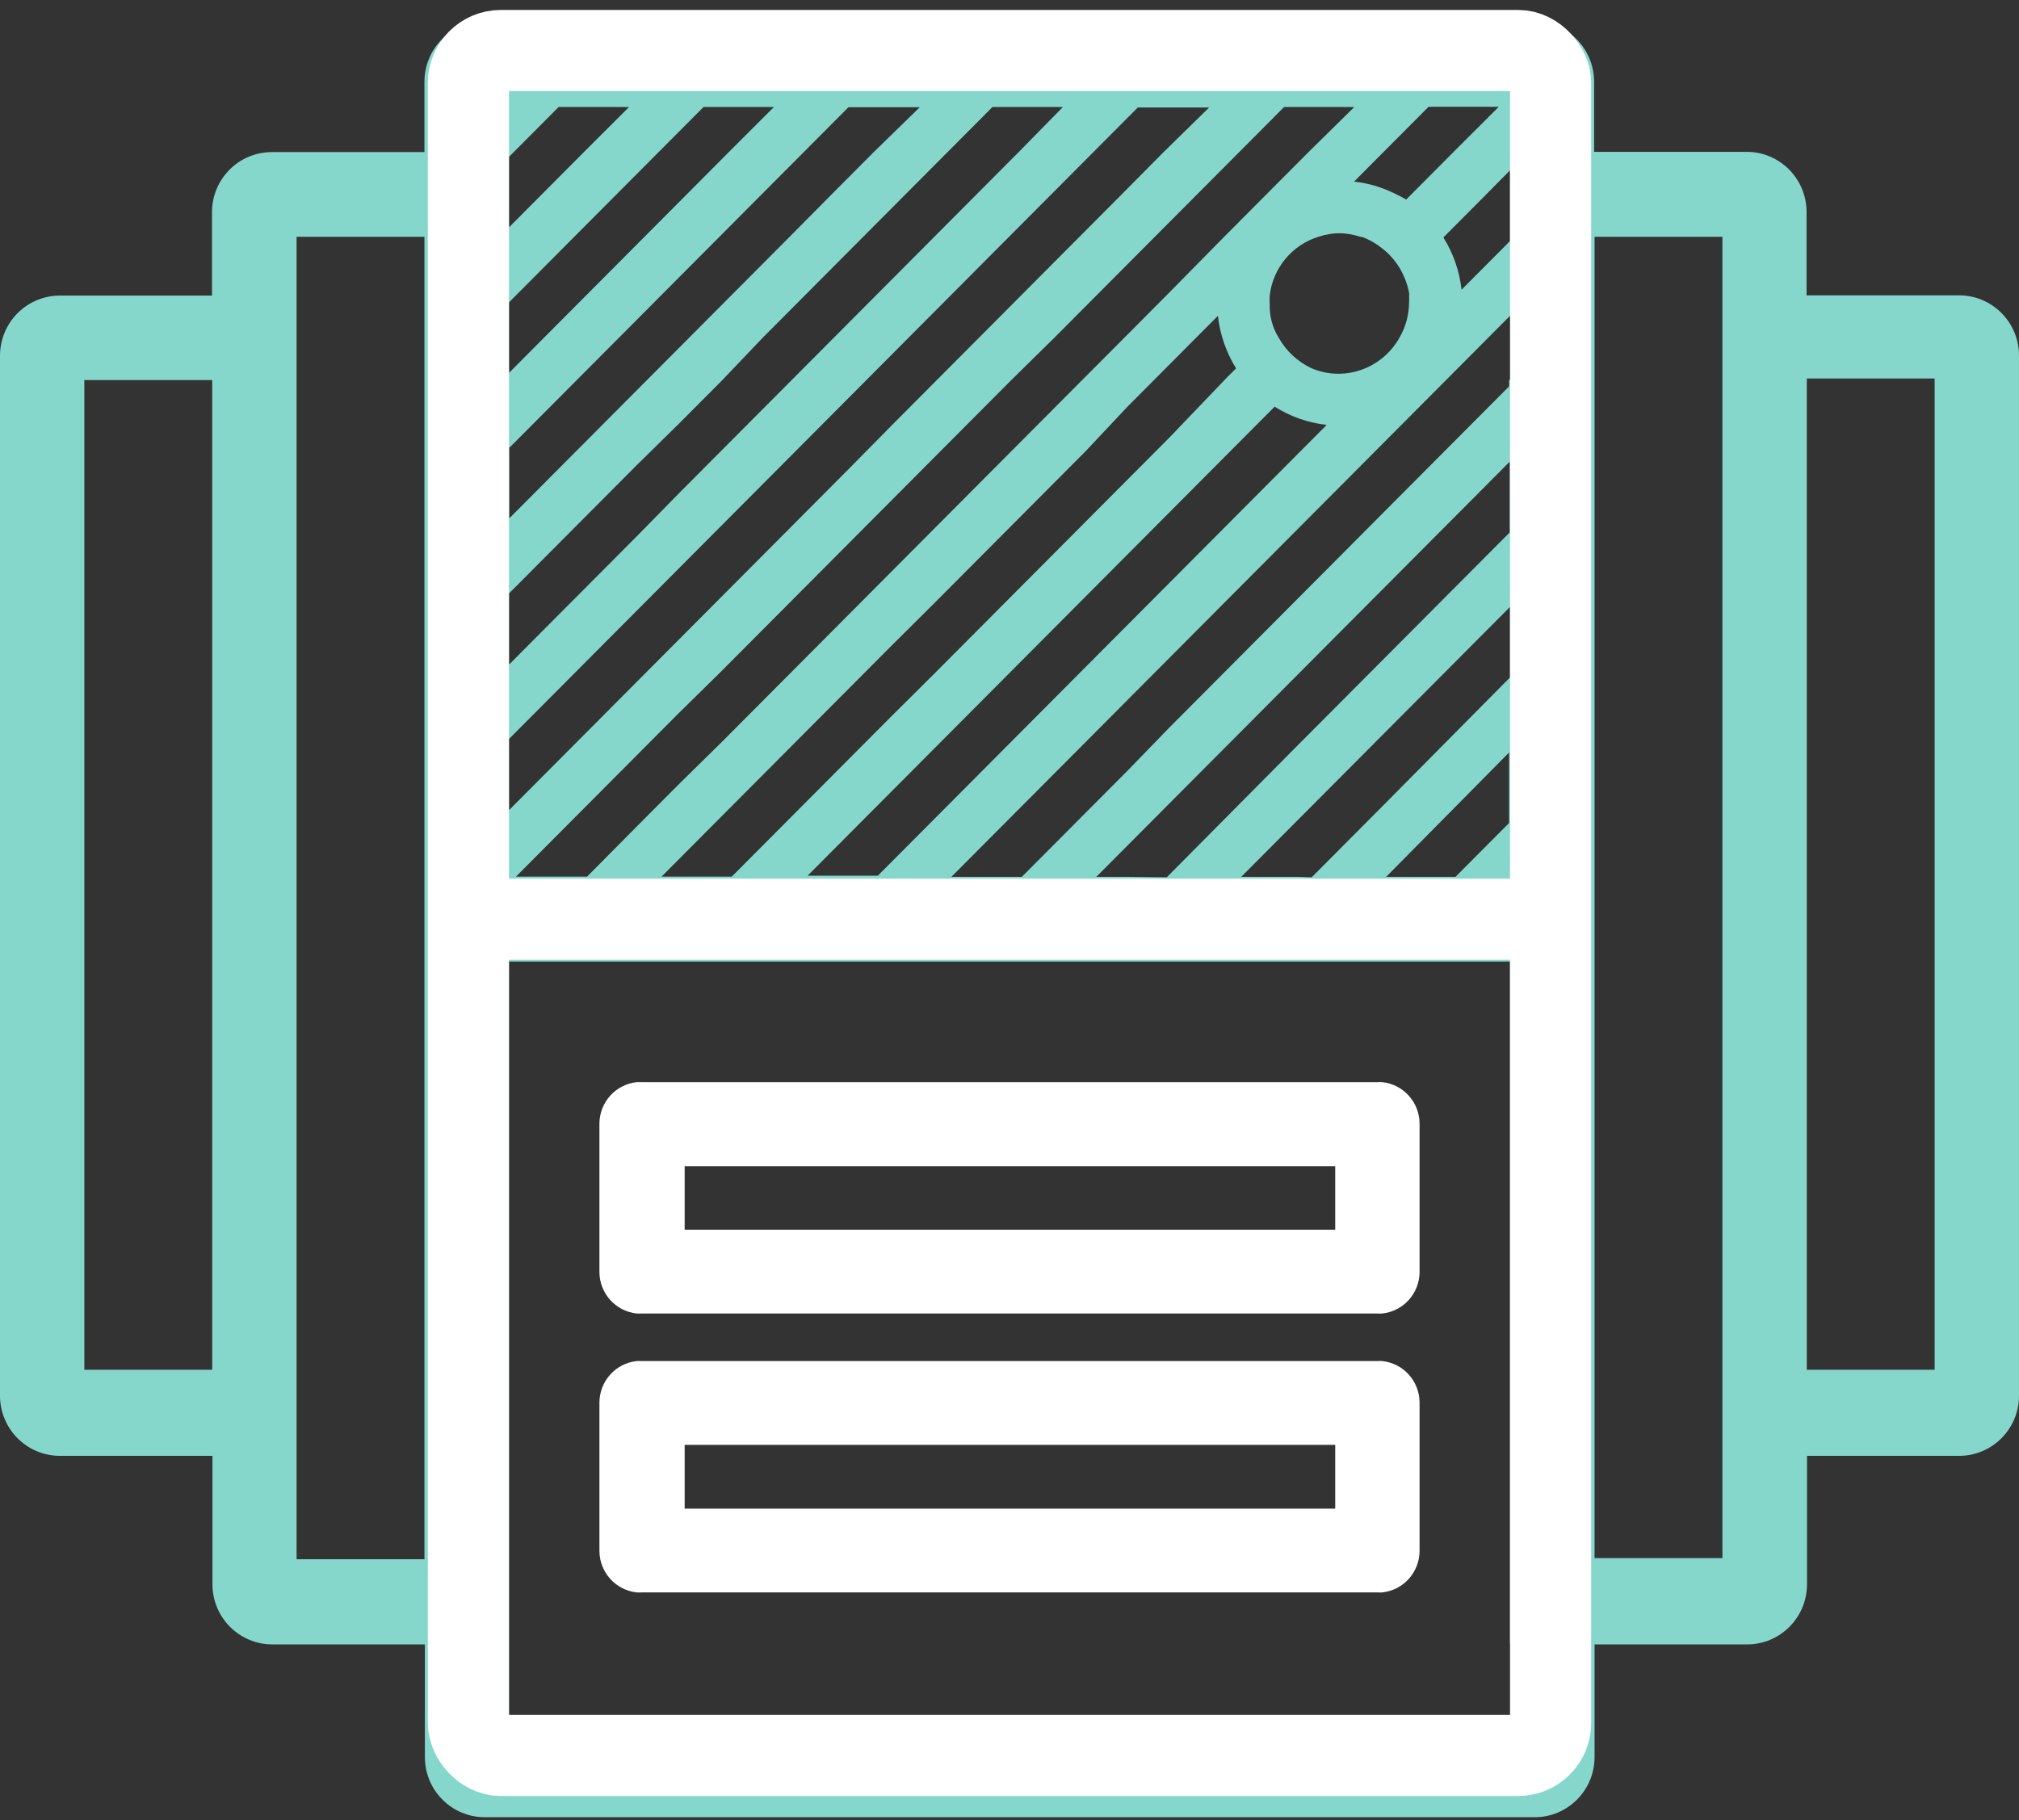 <?xml version="1.0" encoding="UTF-8"?>
<svg width="112px" height="101px" viewBox="0 0 112 101" version="1.1" xmlns="http://www.w3.org/2000/svg" xmlns:xlink="http://www.w3.org/1999/xlink">
    <rect x="0" y="0" width="112" height="101" fill="#333333" stroke="none"/>
    <!-- Generator: Sketch 42 (36781) - http://www.bohemiancoding.com/sketch -->
    <title>what-we-do</title>
    <desc>Created with Sketch.</desc>
    <defs>
        <ellipse id="path-1" cx="73.92" cy="15.766" rx="6.72" ry="6.757"></ellipse>
        <mask id="mask-2" maskContentUnits="userSpaceOnUse" maskUnits="objectBoundingBox" x="0" y="0" width="13.44" height="13.514" fill="white">
            <use xlink:href="#path-1"></use>
        </mask>
    </defs>
    <g id="eu-rockies-office-hours" stroke="none" stroke-width="1" fill="none" fill-rule="evenodd">
        <g id="Artboard-Copy" transform="translate(-881, -974)">
            <g id="what-we-do" transform="translate(881, 975)">
                <g id="Group" fill-rule="nonzero">
                    <path d="M108.677,15.387 L100.215,15.387 L100.215,10.762 C100.215,8.919 98.728,7.425 96.892,7.425 L88.43,7.425 L88.43,3.538 C88.43,1.694 86.943,0.2 85.108,0.2 L26.868,0.2 C25.032,0.2 23.545,1.694 23.545,3.538 L23.545,7.438 L15.083,7.438 C13.248,7.438 11.76,8.932 11.76,10.775 L11.76,15.4 L3.323,15.4 C2.439,15.4 1.592,15.753 0.969,16.382 C0.345,17.011 -0.003,17.863 -1.6263534e-14,18.75 L-1.6263534e-14,76.438 C-1.95021916e-14,77.323 0.35,78.172 0.973,78.797 C1.596,79.423 2.441,79.775 3.323,79.775 L11.785,79.775 L11.785,86.9 C11.785,88.743 13.272,90.237 15.108,90.237 L23.57,90.237 L23.57,96.487 C23.57,98.331 25.057,99.825 26.892,99.825 L85.132,99.825 C86.968,99.825 88.455,98.331 88.455,96.487 L88.455,90.237 L96.917,90.237 C98.752,90.237 100.24,88.743 100.24,86.9 L100.24,79.775 L108.702,79.775 C110.528,79.761 112,78.271 112,76.438 L112,18.75 C112.007,17.861 111.659,17.005 111.036,16.374 C110.412,15.743 109.563,15.387 108.677,15.387 Z M107.321,75 L100.228,75 L100.228,20 L107.321,20 L107.321,75 Z M95.548,79.7 L95.548,85.45 L88.455,85.45 L88.455,12.137 L95.548,12.137 L95.548,79.763 L95.548,79.7 Z M83.776,90.15 L83.776,95.025 L28.236,95.025 L28.236,52.35 L83.764,52.35 L83.764,90.213 L83.776,90.15 Z M4.679,20.087 L11.772,20.087 L11.772,75 L4.679,75 L4.679,20.087 Z M16.452,79.763 L16.452,12.137 L23.545,12.137 L23.545,85.513 L16.452,85.513 L16.452,79.763 Z M83.764,8.45 L83.764,12.375 L81.076,15.075 C80.964,14.044 80.619,13.052 80.068,12.175 L80.068,12.175 L82.407,9.825 L83.764,8.45 Z M71.991,47.65 L68.855,47.65 L71.991,44.5 L74.331,42.15 L76.67,39.8 L83.764,32.675 L83.764,36.587 L76.67,43.75 L74.331,46.1 L72.763,47.675 L71.991,47.65 Z M62.558,47.65 L60.816,47.65 L62.546,45.913 L64.885,43.562 L71.979,36.438 L74.318,34.087 L76.658,31.738 L83.751,24.613 L83.751,28.538 L76.658,35.663 L74.318,38.013 L71.979,40.362 L64.898,47.5 L64.724,47.675 L62.558,47.65 Z M83.714,40.75 L83.714,44.663 L80.74,47.65 L76.894,47.65 L83.714,40.75 Z M83.714,20.087 L83.714,20.438 L76.62,27.562 L74.281,29.913 L71.941,32.263 L64.848,39.388 L62.558,41.75 L60.219,44.1 L56.684,47.65 L52.777,47.65 L60.244,40.15 L62.583,37.8 L64.923,35.45 L72.016,28.325 L74.356,25.975 L76.695,23.625 L80.242,20.062 L82.581,17.712 L83.826,16.462 L83.826,20.025 L83.714,20.087 Z M47.052,47.587 L44.8,47.587 L47.164,45.212 L49.504,42.862 L51.844,40.513 L60.268,32.05 L62.608,29.7 L64.948,27.35 L70.709,21.562 C71.583,22.116 72.57,22.462 73.596,22.575 L72.041,24.137 L64.948,31.262 L62.608,33.612 L60.268,35.962 L51.844,44.425 L49.504,46.775 L48.695,47.587 L47.052,47.587 Z M78.164,15.325 C78.174,15.483 78.174,15.642 78.164,15.8 C78.159,16.457 77.988,17.103 77.666,17.675 C77.404,18.162 77.044,18.588 76.608,18.925 C75.938,19.447 75.116,19.732 74.268,19.738 L74.268,19.738 C73.742,19.739 73.222,19.633 72.738,19.425 C71.977,19.063 71.347,18.474 70.933,17.738 C70.585,17.176 70.411,16.523 70.436,15.863 C70.426,15.704 70.426,15.546 70.436,15.387 C70.618,13.864 71.676,12.59 73.136,12.137 C73.509,12.012 73.9,11.944 74.293,11.938 L74.293,11.938 C74.687,11.944 75.077,12.011 75.451,12.137 C75.575,12.137 75.7,12.2 75.812,12.25 C76.105,12.382 76.381,12.55 76.633,12.75 C77.176,13.158 77.605,13.701 77.877,14.325 C78.031,14.662 78.136,15.02 78.188,15.387 L78.164,15.325 Z M62.533,21.575 L64.114,19.988 L64.873,19.225 L66.453,17.637 L67.561,16.525 C67.676,17.559 68.021,18.554 68.569,19.438 L68.021,19.988 L64.898,23.25 L62.558,25.6 L60.219,27.95 L51.794,36.413 L49.442,38.75 L47.102,41.1 L40.594,47.638 L36.699,47.638 L37.669,46.663 L40.009,44.312 L47.102,37.188 L49.442,34.837 L51.794,32.5 L60.219,24.038 L62.533,21.575 Z M80.64,7.425 L78.3,9.775 L78.002,10.075 C77.828,9.963 77.628,9.863 77.442,9.775 C76.714,9.403 75.926,9.166 75.115,9.075 L75.749,8.438 L76.757,7.425 L79.246,4.925 L83.141,4.925 L80.64,7.425 Z M72.601,7.425 L70.261,9.775 L67.922,12.125 L64.711,15.387 L63.84,16.262 L62.372,17.738 L62.172,17.938 L60.032,20.087 L51.819,28.337 L49.479,30.688 L47.14,33.038 L40.046,40.163 L37.669,42.5 L35.33,44.85 L32.567,47.638 L28.622,47.638 L35.292,40.938 L37.632,38.587 L40.009,36.25 L47.102,29.125 L49.442,26.775 L51.781,24.425 L56.087,20.1 L58.489,17.738 L60.828,15.387 L64.064,12.137 L66.404,9.787 L68.743,7.438 L71.232,4.938 L75.127,4.938 L72.601,7.425 Z M64.562,7.425 L62.222,9.787 L59.883,12.137 L56.647,15.387 L54.308,17.738 L51.968,20.087 L51.794,20.262 L49.454,22.613 L47.102,25 L40.009,32.125 L37.669,34.475 L35.33,36.825 L28.236,43.95 L28.236,40 L35.33,32.875 L37.669,30.525 L40.009,28.175 L47.102,21.05 L48.048,20.1 L49.442,18.7 L50.375,17.762 L50.375,17.762 L52.715,15.412 L55.95,12.162 L58.29,9.812 L60.629,7.463 L63.118,4.963 L67.076,4.963 L64.562,7.425 Z M56.523,7.425 L54.183,9.775 L51.844,12.125 L48.608,15.375 L46.268,17.725 L43.929,20.075 L40.021,24 L37.682,26.35 L35.33,28.75 L28.236,35.875 L28.236,31.925 L35.33,24.8 L37.669,22.5 L40.009,20.15 L40.009,20.15 L42.311,17.738 L44.651,15.387 L47.886,12.137 L50.226,9.787 L52.565,7.438 L55.054,4.938 L58.962,4.938 L56.523,7.425 Z M48.484,7.425 L46.144,9.775 L43.804,12.137 L40.569,15.387 L40.021,15.938 L38.229,17.738 L37.682,18.288 L35.89,20.087 L35.342,20.637 L28.249,27.762 L28.249,23.85 L31.982,20.1 L34.322,17.75 L35.33,16.738 L36.661,15.4 L37.669,14.387 L39.897,12.15 L42.236,9.8 L44.576,7.45 L47.065,4.95 L51.022,4.95 L48.484,7.425 Z M40.444,7.425 L38.105,9.775 L35.765,12.125 L35.33,12.562 L32.53,15.375 L30.19,17.725 L28.236,19.688 L28.236,15.775 L28.622,15.387 L31.858,12.137 L34.197,9.787 L36.537,7.438 L39.026,4.938 L42.933,4.938 L40.444,7.425 Z M32.405,7.425 L30.066,9.775 L28.236,11.613 L28.236,7.7 L28.498,7.438 L30.987,4.938 L34.894,4.938 L32.405,7.425 Z" id="Shape" fill="#85D7CC"></path>
                    <path d="M76.67,59.04 C76.583,59.035 76.496,59.035 76.409,59.04 L35.591,59.04 C35.504,59.035 35.417,59.035 35.33,59.04 C34.154,59.161 33.258,60.153 33.252,61.34 L33.252,69.578 C33.258,70.765 34.154,71.756 35.33,71.878 C35.417,71.883 35.504,71.883 35.591,71.878 L76.409,71.878 C76.496,71.883 76.583,71.883 76.67,71.878 C77.846,71.756 78.742,70.765 78.748,69.578 L78.748,61.34 C78.742,60.153 77.846,59.161 76.67,59.04 L76.67,59.04 Z M74.069,67.228 L37.98,67.228 L37.98,63.703 L74.069,63.703 L74.069,67.228 Z" id="Shape" fill="#FFFFFF"></path>
                    <path d="M76.67,74.515 C76.583,74.51 76.496,74.51 76.409,74.515 L35.591,74.515 C35.504,74.51 35.417,74.51 35.33,74.515 C34.154,74.636 33.258,75.628 33.252,76.815 L33.252,85.053 C33.258,86.24 34.154,87.231 35.33,87.353 C35.417,87.358 35.504,87.358 35.591,87.353 L76.409,87.353 C76.496,87.358 76.583,87.358 76.67,87.353 C77.846,87.231 78.742,86.24 78.748,85.053 L78.748,76.815 C78.742,75.628 77.846,74.636 76.67,74.515 L76.67,74.515 Z M74.069,82.703 L37.98,82.703 L37.98,79.165 L74.069,79.165 L74.069,82.703 Z" id="Shape" fill="#FFFFFF"></path>
                </g>
                <use id="Oval-3" stroke="#FFFFFF" mask="url(#mask-2)" stroke-width="5.4" xlink:href="#path-1"></use>
                <rect id="Rectangle-7" stroke="#FFFFFF" stroke-width="4.5" x="25.984" y="1.802" width="60.032" height="94.595" rx="1.8"></rect>
                <path d="M27.328,50 L84.784,50" id="Line" stroke="#FFFFFF" stroke-width="4.5" stroke-linecap="square"></path>
            </g>
        </g>
    </g>
</svg>